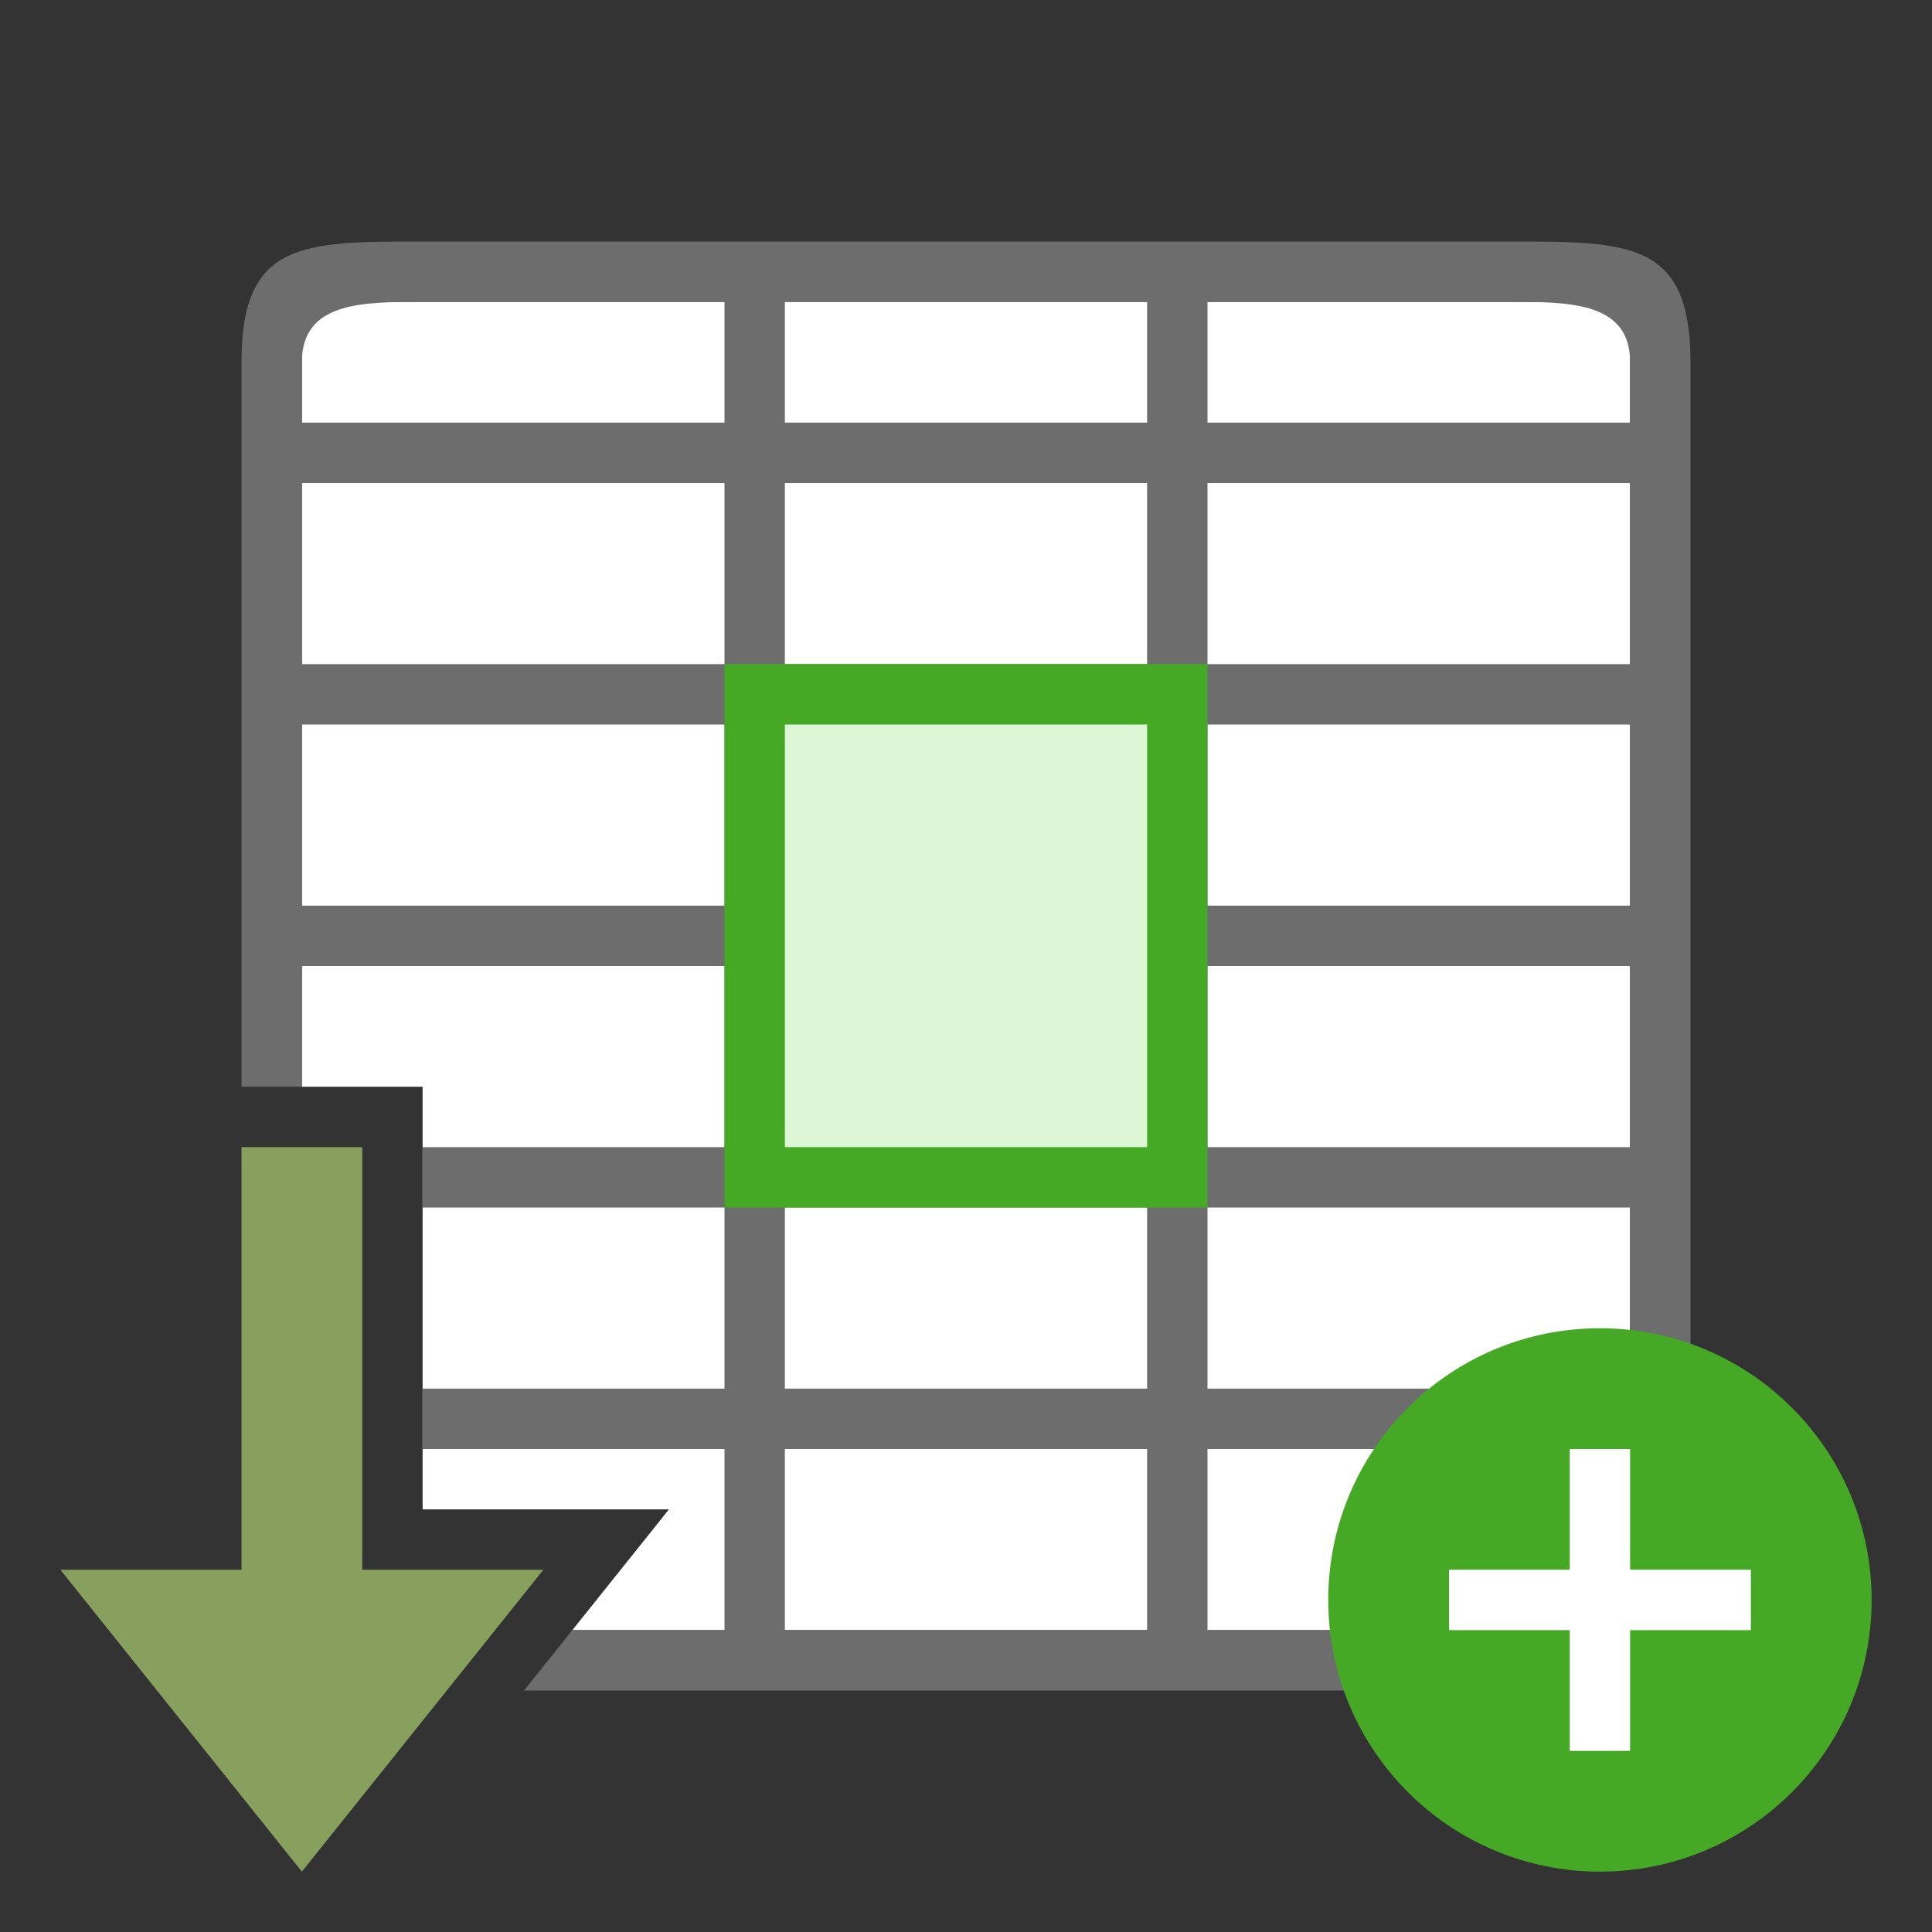 <svg xmlns="http://www.w3.org/2000/svg" viewBox="0 0 32 32"><rect x="0" y="0" width="32" height="32" fill="#333333" stroke="none"/><path style="opacity:1;fill:#fff;fill-opacity:1;stroke:none;stroke-width:2;stroke-linecap:round;stroke-linejoin:round;stroke-miterlimit:4;stroke-dasharray:none;stroke-opacity:1" d="M5 5v13h2v7h4.08l-1.6 2H27V5H5z"/><path style="fill:#6d6d6d;fill-opacity:1" d="M7 4C5 4 4 4 4 6v12h1v-2h7v3H7v1h5v3H7v1h5v3H9.48l-.8 1H25c2 0 3 0 3-2V6c0-2-1-2-3-2H7zm0 1h5v2H5V6c0-1 1-1 2-1zm6 0h6v2h-6V5zm7 0h5c1 0 2 0 2 1v1h-7V5zM5 8h7v3H5V8zm8 0h6v3h-6V8zm7 0h7v3h-7V8zM5 12h7v3H5v-3zm8 0h6v3h-6v-3zm7 0h7v3h-7v-3zm-7 4h6v3h-6v-3zm7 0h7v3h-7v-3zm-7 4h6v3h-6v-3zm7 0h7v3h-7v-3zm-7 4h6v3h-6v-3zm7 0h7v2c0 1-1 1-2 1h-5v-3z"/><circle style="opacity:1;vector-effect:none;fill:#46a926;fill-opacity:1;stroke:none;stroke-width:4.5;stroke-linecap:butt;stroke-linejoin:round;stroke-miterlimit:4;stroke-dasharray:none;stroke-dashoffset:0;stroke-opacity:1" cy="26.5" cx="26.5" r="4.5"/><path overflow="visible" font-weight="400" style="color:#000;font-weight:400;line-height:normal;font-family:sans-serif;text-indent:0;text-align:start;text-decoration:none;text-decoration-line:none;text-decoration-style:solid;text-decoration-color:#000;text-transform:none;white-space:normal;overflow:visible;isolation:auto;mix-blend-mode:normal;fill:#fff;fill-opacity:1;marker:none" d="M26 24v2h-2v1h2v2h1v-2h2v-1h-2v-2z"/><path style="fill:#46a926;fill-opacity:1;fill-rule:evenodd;stroke-width:2;stroke-linecap:round;stroke-linejoin:round" d="M12 11h8v9h-8z"/><path style="fill:#ddf6d5;fill-opacity:1;fill-rule:evenodd;stroke-width:2;stroke-linecap:round;stroke-linejoin:round" d="M13 12h6v7h-6z"/><path style="fill:#88a05d;fill-opacity:1;stroke:none;stroke-width:1px;stroke-linecap:butt;stroke-linejoin:miter;stroke-opacity:1" d="m5 31-4-5h3v-7h2v7h3z"/></svg>